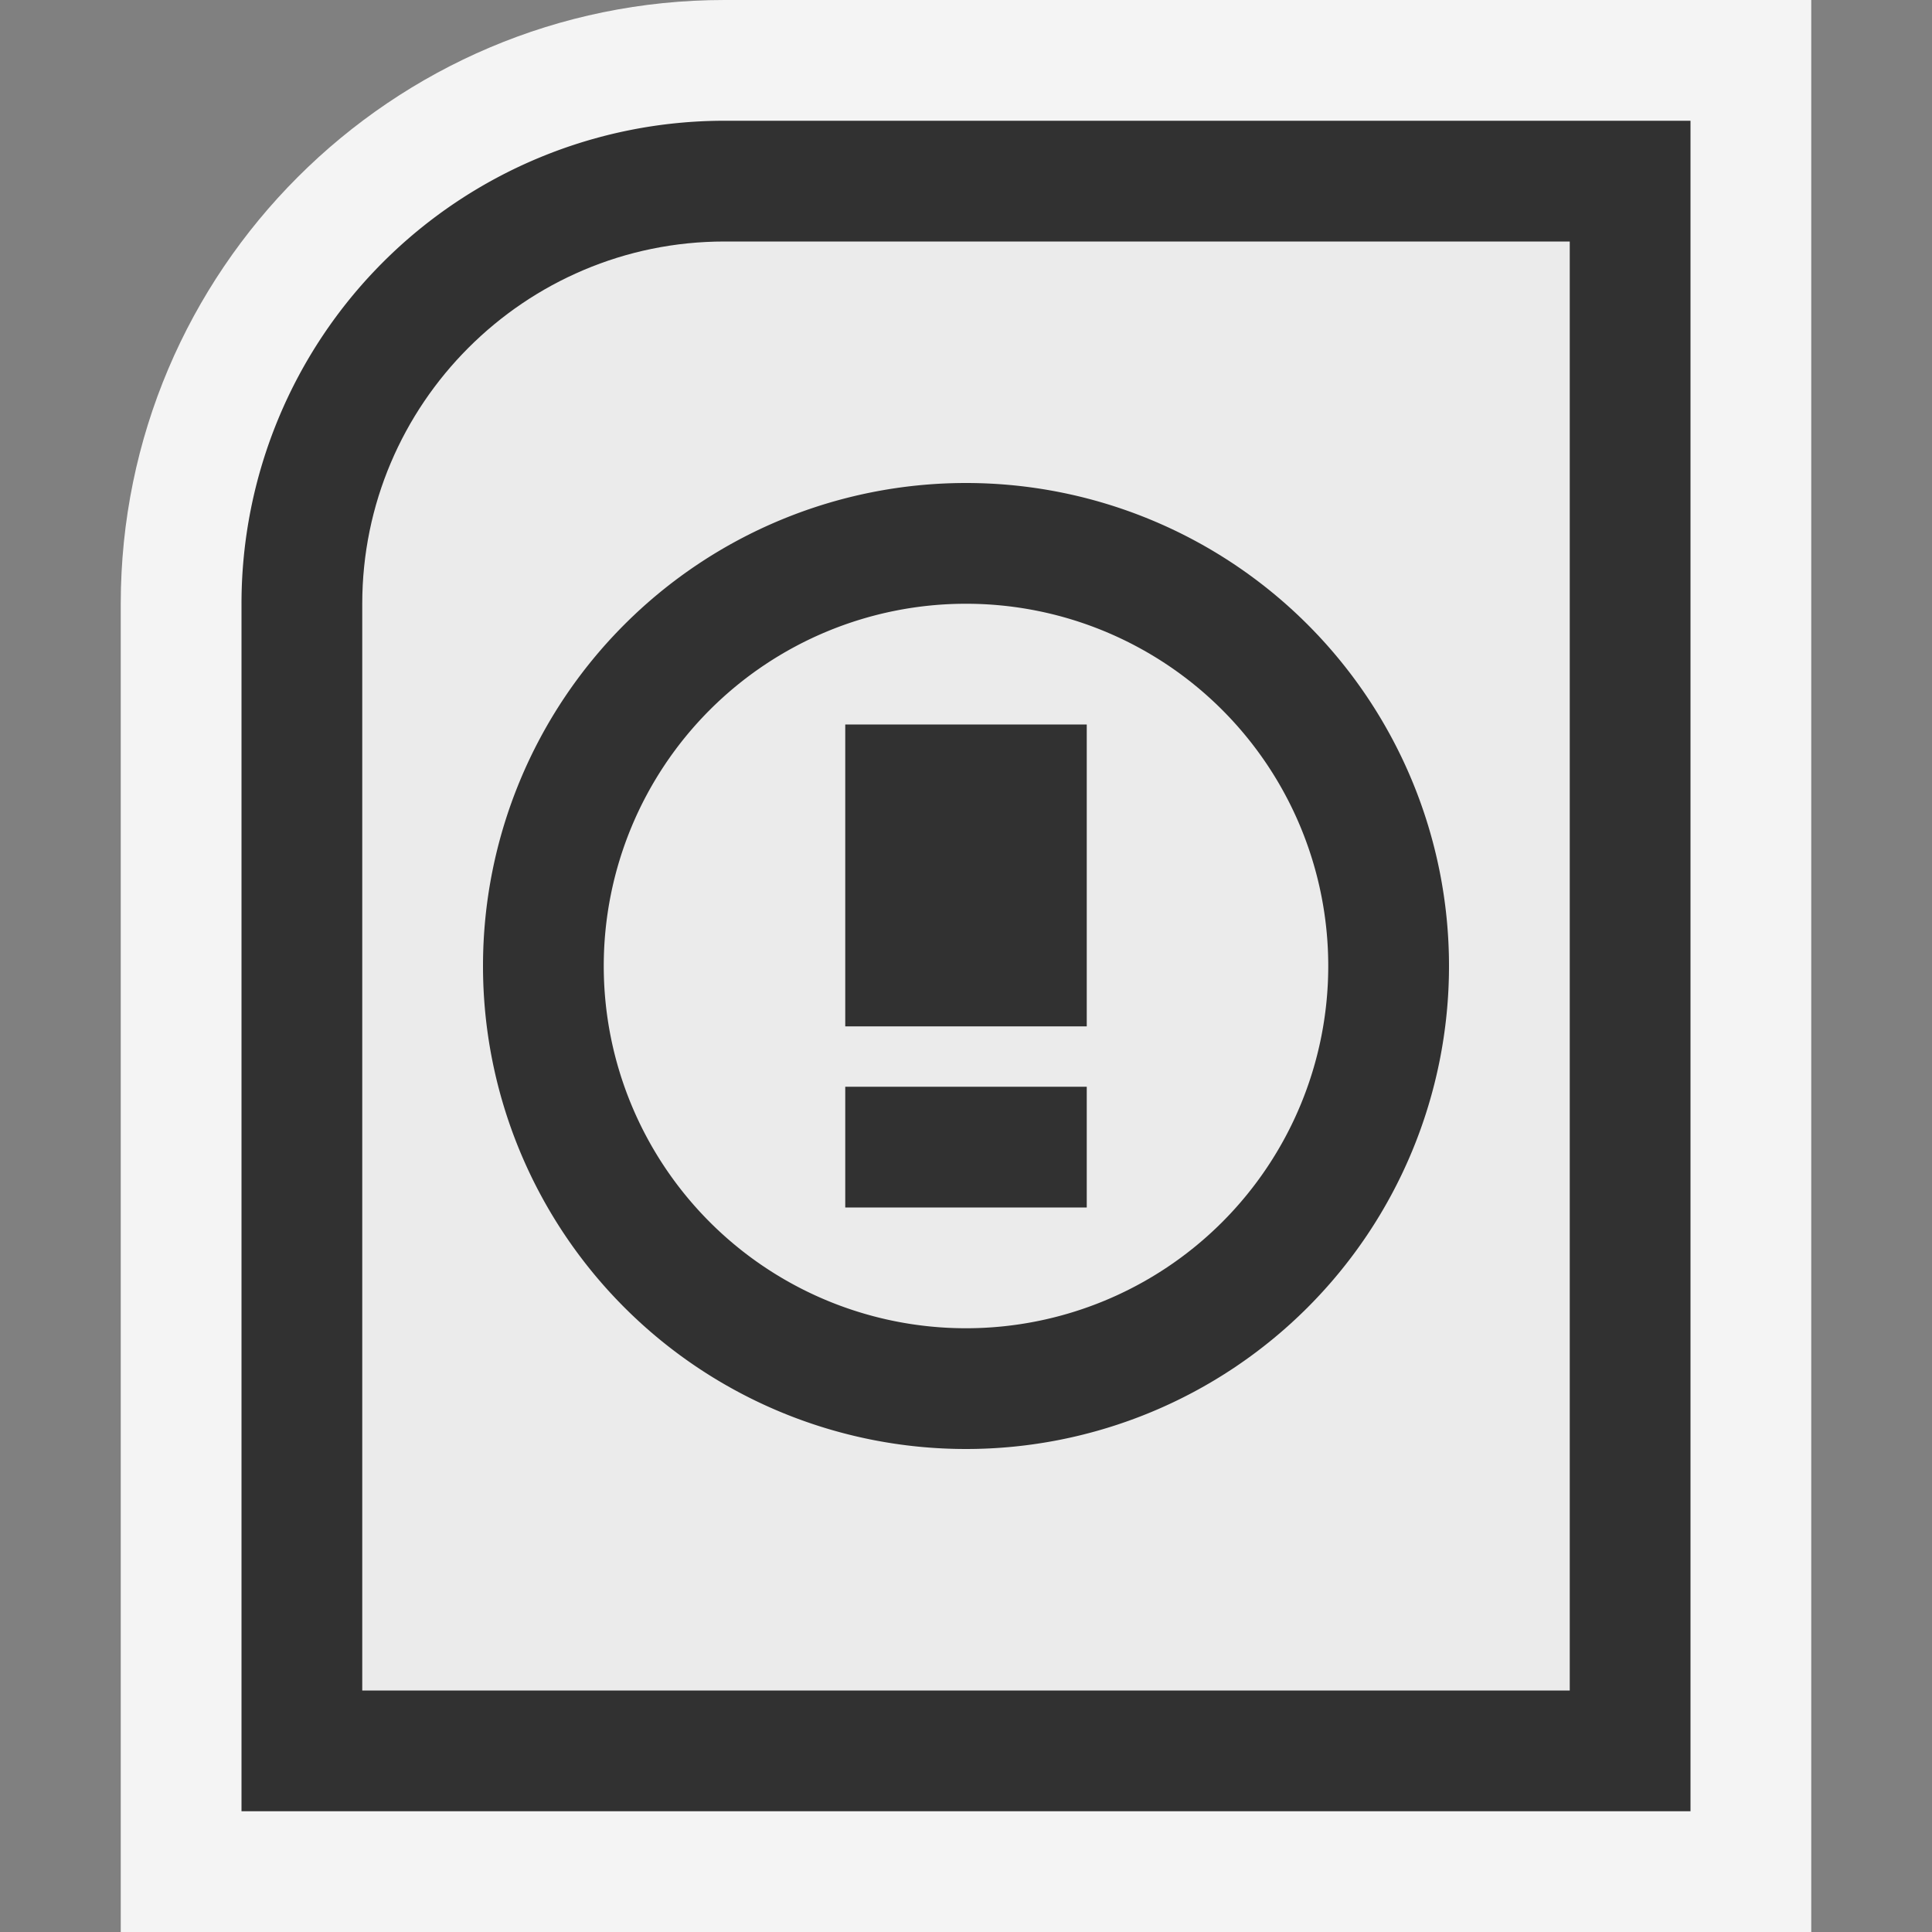 <svg ti:v="1" width="16" height="16" viewBox="0 0 16 16" xmlns="http://www.w3.org/2000/svg" xmlns:ti="urn:schemas-jetbrains-com:tisvg"><rect x="0" y="0" width="16" height="16" fill="#808080" stroke="none"/><rect id="frame" width="16" height="16" fill="none"/><g fill-rule="evenodd"><path d="M1 16V5c0-2.757 2.243-5 5-5h9v16H1z" fill="#F4F4F4"/><path d="M6 1a4 4 0 0 0-4 4v10h12V1H6z" fill="#313131"/><path d="M3 14V5c0-1.654 1.346-3 3-3h7v12H3z" fill="#EBEBEB"/><path d="M12 8a4 4 0 1 1-8 0 4 4 0 0 1 8 0z" fill="#313131"/><path d="M11 8a3 3 0 1 1-6 0 3 3 0 0 1 6 0z" fill="#EBEBEB"/><path d="M9 9H7v1h2m0-1.5H7V6h2v2.5z" fill="#313131"/></g></svg>